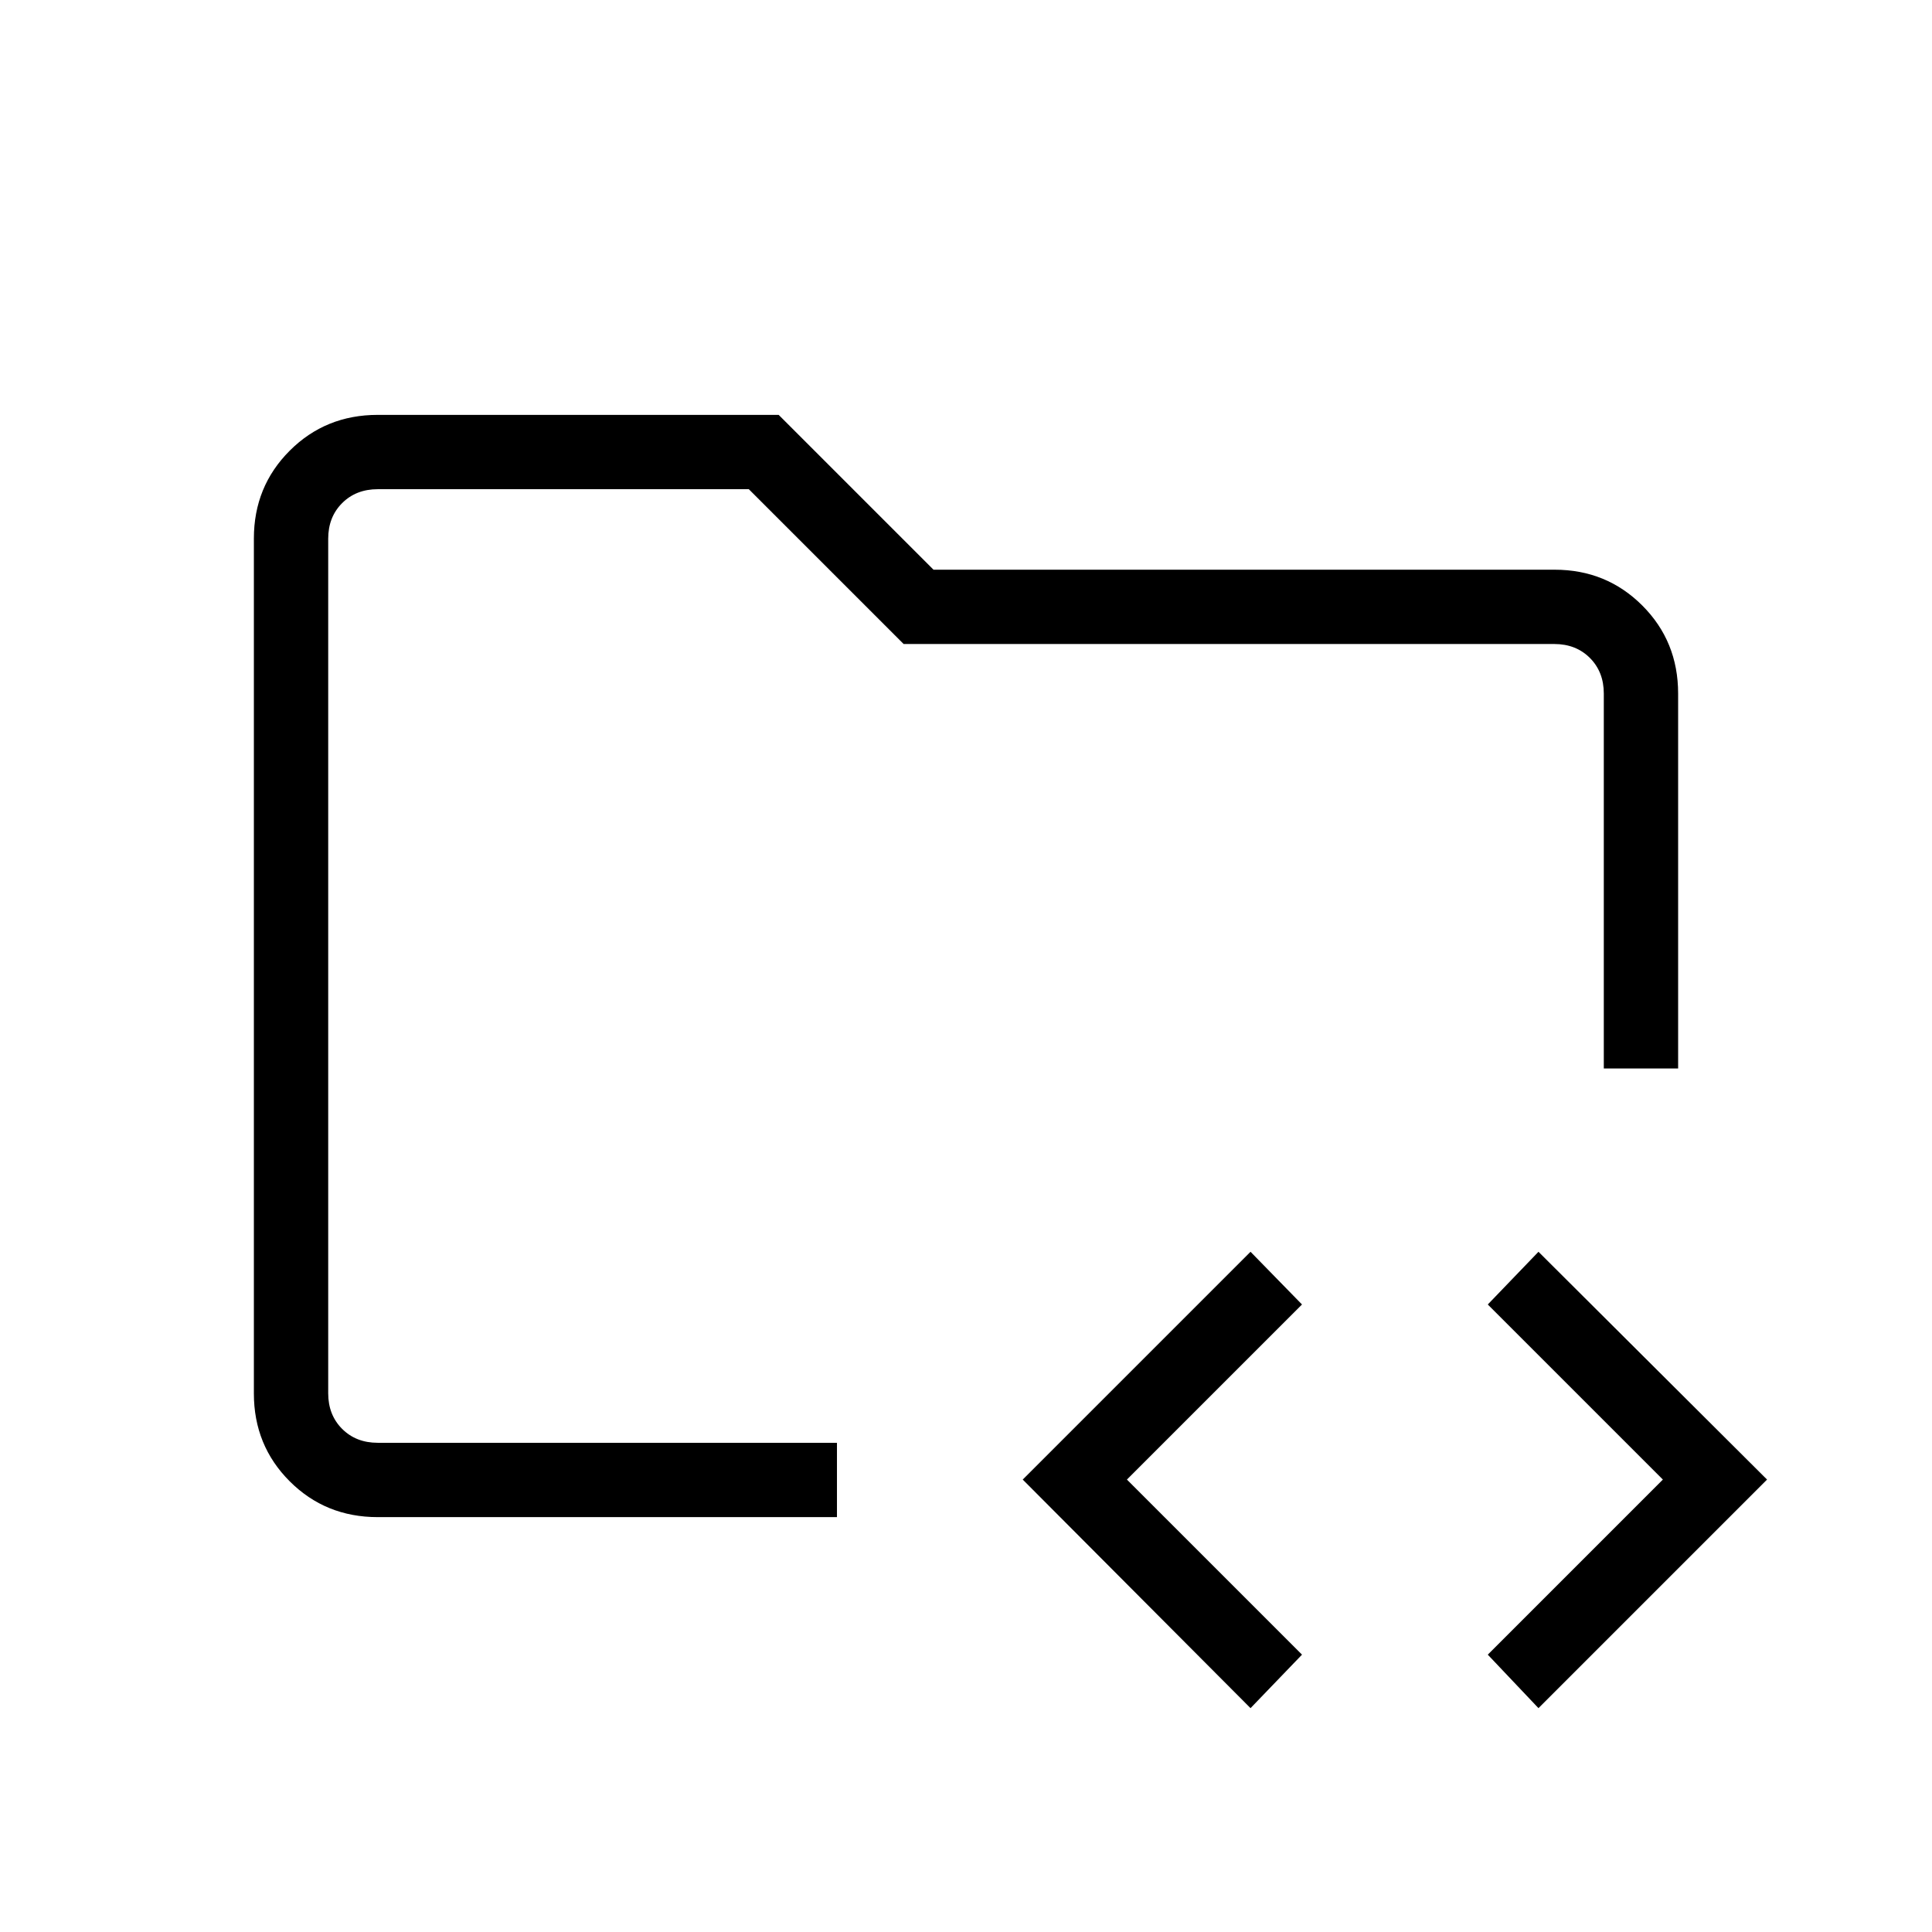 <svg xmlns="http://www.w3.org/2000/svg" height="24" viewBox="0 -960 960 960" width="24"><path d="M163.08-243.08V-716.92v492.11-18.27Zm24.61 36.93q-25.94 0-43.74-17.8t-17.8-43.64v-424.82q0-25.84 17.8-43.64t43.74-17.8h199.23l76.93 76.93h308.63q25.77 0 43.57 17.8t17.8 43.74v186.3h-36.93v-186.3q0-10.77-6.92-17.7-6.92-6.92-17.69-6.92H449l-76.92-76.92H187.69q-10.77 0-17.69 6.92-6.92 6.92-6.92 17.69v424.62q0 10.77 6.92 17.69 6.92 6.92 17.69 6.92h228.19v36.93H187.69Zm433.69 94.92L508.19-224.81 621.38-338l25.58 26.19-87 87 87 87-25.58 26.58Zm143.08 0-25.19-26.58 87-87-87-87L764.46-338l113.58 113.19-113.58 113.58Z"/></svg>
